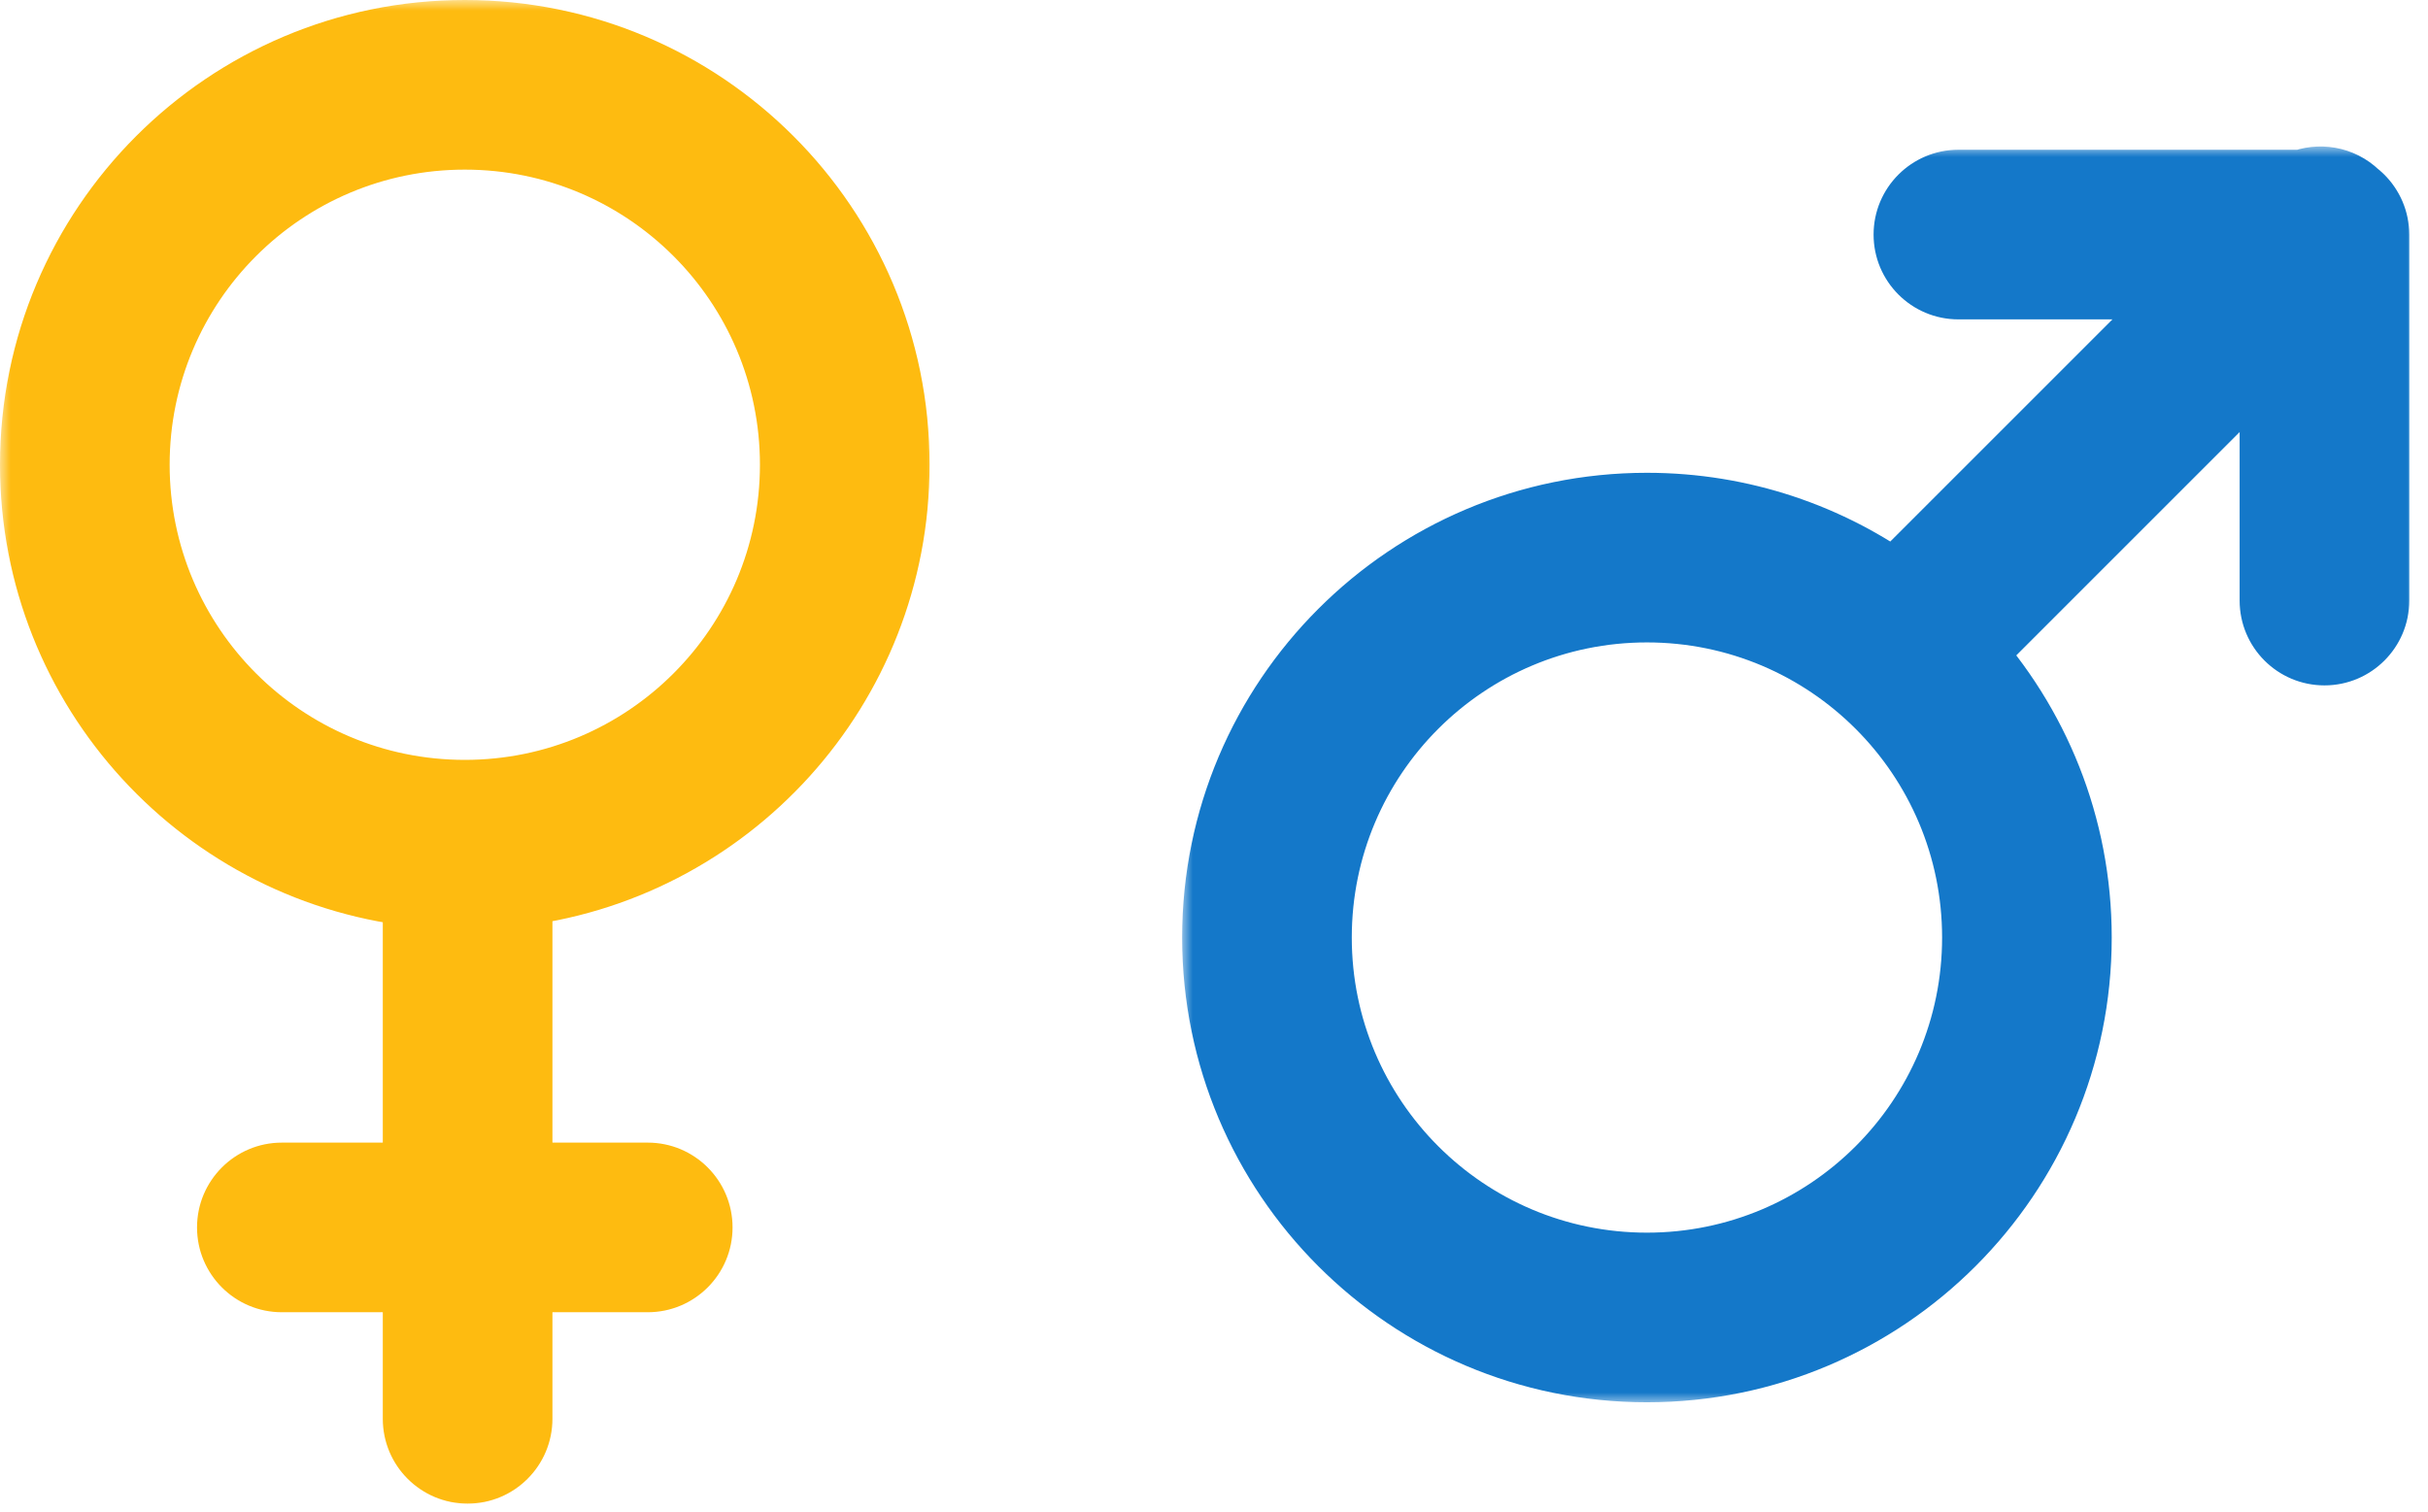<svg width="114" height="71" viewBox="0 0 114 71" fill="none" xmlns="http://www.w3.org/2000/svg">
<mask id="path-1-outside-1" maskUnits="userSpaceOnUse" x="55.504" y="6.878" width="58" height="59" fill="black">
<rect fill="white" x="55.504" y="6.878" width="58" height="59"/>
<path fill-rule="evenodd" clip-rule="evenodd" d="M89.005 28.004L104.012 12.997L91.952 12.997C90.857 12.997 89.969 12.109 89.969 11.015C89.969 9.92 90.857 9.032 91.952 9.032L108.184 9.032C108.894 8.734 109.742 8.868 110.328 9.434C110.399 9.488 110.467 9.547 110.53 9.61C110.895 9.969 111.121 10.469 111.121 11.022V28.201C111.121 29.296 110.233 30.184 109.139 30.184C108.044 30.184 107.156 29.296 107.156 28.201V15.459L91.962 30.653C95.185 34.178 97.15 38.872 97.15 44.024C97.15 54.972 88.275 63.847 77.327 63.847C66.379 63.847 57.504 54.972 57.504 44.024C57.504 33.076 66.379 24.201 77.327 24.201C81.693 24.201 85.73 25.613 89.005 28.004ZM93.186 44.024C93.186 52.782 86.086 59.882 77.327 59.882C68.569 59.882 61.469 52.782 61.469 44.024C61.469 35.266 68.569 28.166 77.327 28.166C86.086 28.166 93.186 35.266 93.186 44.024Z"/>
</mask>
<path fill-rule="evenodd" clip-rule="evenodd" d="M89.005 28.004L104.012 12.997L91.952 12.997C90.857 12.997 89.969 12.109 89.969 11.015C89.969 9.92 90.857 9.032 91.952 9.032L108.184 9.032C108.894 8.734 109.742 8.868 110.328 9.434C110.399 9.488 110.467 9.547 110.53 9.61C110.895 9.969 111.121 10.469 111.121 11.022V28.201C111.121 29.296 110.233 30.184 109.139 30.184C108.044 30.184 107.156 29.296 107.156 28.201V15.459L91.962 30.653C95.185 34.178 97.15 38.872 97.15 44.024C97.15 54.972 88.275 63.847 77.327 63.847C66.379 63.847 57.504 54.972 57.504 44.024C57.504 33.076 66.379 24.201 77.327 24.201C81.693 24.201 85.73 25.613 89.005 28.004ZM93.186 44.024C93.186 52.782 86.086 59.882 77.327 59.882C68.569 59.882 61.469 52.782 61.469 44.024C61.469 35.266 68.569 28.166 77.327 28.166C86.086 28.166 93.186 35.266 93.186 44.024Z" fill="#1478C9"/>
<path d="M89.005 28.004L87.825 29.619L89.208 30.629L90.419 29.418L89.005 28.004ZM104.012 12.997L105.426 14.411L108.84 10.997L104.012 10.997V12.997ZM91.952 12.997L91.952 14.997H91.952V12.997ZM91.952 9.032V7.032H91.952L91.952 9.032ZM108.184 9.032V11.032H108.587L108.958 10.877L108.184 9.032ZM110.328 9.434L108.939 10.873L109.025 10.956L109.12 11.028L110.328 9.434ZM110.53 9.61L109.119 11.027L109.126 11.034L110.53 9.61ZM107.156 15.459H109.156V10.631L105.742 14.045L107.156 15.459ZM91.962 30.653L90.548 29.239L89.196 30.591L90.486 32.003L91.962 30.653ZM90.419 29.418L105.426 14.411L102.598 11.583L87.59 26.59L90.419 29.418ZM104.012 10.997L91.952 10.997V14.997L104.012 14.997V10.997ZM91.952 10.997C91.95 10.997 91.951 10.997 91.953 10.997C91.955 10.998 91.957 10.998 91.959 10.999C91.963 11.001 91.964 11.002 91.964 11.002C91.964 11.002 91.966 11.004 91.967 11.007C91.968 11.009 91.969 11.011 91.969 11.013C91.969 11.015 91.969 11.016 91.969 11.015H87.969C87.969 13.214 89.752 14.997 91.952 14.997L91.952 10.997ZM91.969 11.015C91.969 11.013 91.969 11.014 91.969 11.016C91.969 11.018 91.968 11.02 91.967 11.022C91.966 11.026 91.964 11.027 91.964 11.027C91.964 11.027 91.963 11.028 91.959 11.03C91.957 11.031 91.955 11.031 91.953 11.032C91.951 11.032 91.95 11.032 91.952 11.032L91.952 7.032C89.752 7.032 87.969 8.815 87.969 11.015H91.969ZM91.952 11.032L108.184 11.032V7.032H91.952V11.032ZM108.958 10.877C108.955 10.878 108.953 10.878 108.952 10.878C108.952 10.878 108.951 10.878 108.95 10.878C108.949 10.878 108.947 10.877 108.944 10.876C108.942 10.875 108.941 10.874 108.94 10.873C108.939 10.873 108.938 10.872 108.939 10.873L111.718 7.995C110.538 6.856 108.833 6.591 107.41 7.188L108.958 10.877ZM109.12 11.028L109.119 11.027L111.941 8.192C111.814 8.066 111.679 7.949 111.537 7.84L109.12 11.028ZM109.126 11.034C109.126 11.034 109.125 11.033 109.123 11.029C109.122 11.027 109.122 11.025 109.121 11.023C109.121 11.021 109.121 11.02 109.121 11.022H113.121C113.121 9.912 112.664 8.905 111.934 8.185L109.126 11.034ZM109.121 11.022V28.201H113.121V11.022H109.121ZM109.121 28.201C109.121 28.203 109.121 28.202 109.121 28.2C109.122 28.198 109.122 28.196 109.123 28.194C109.125 28.19 109.126 28.189 109.126 28.189C109.126 28.189 109.128 28.188 109.131 28.186C109.133 28.185 109.135 28.184 109.137 28.184C109.139 28.184 109.14 28.184 109.139 28.184V32.184C111.338 32.184 113.121 30.401 113.121 28.201H109.121ZM109.139 28.184C109.137 28.184 109.138 28.184 109.14 28.184C109.142 28.184 109.144 28.185 109.146 28.186C109.15 28.188 109.151 28.189 109.151 28.189C109.151 28.189 109.153 28.19 109.154 28.194C109.155 28.196 109.156 28.198 109.156 28.2C109.156 28.202 109.156 28.203 109.156 28.201H105.156C105.156 30.401 106.939 32.184 109.139 32.184V28.184ZM109.156 28.201V15.459H105.156V28.201H109.156ZM105.742 14.045L90.548 29.239L93.376 32.068L108.571 16.873L105.742 14.045ZM99.15 44.024C99.15 38.353 96.984 33.183 93.438 29.304L90.486 32.003C93.385 35.174 95.15 39.391 95.15 44.024H99.15ZM77.327 65.847C89.38 65.847 99.15 56.077 99.15 44.024H95.15C95.15 53.868 87.171 61.847 77.327 61.847V65.847ZM55.504 44.024C55.504 56.077 65.275 65.847 77.327 65.847V61.847C67.484 61.847 59.504 53.868 59.504 44.024H55.504ZM77.327 22.201C65.275 22.201 55.504 31.972 55.504 44.024H59.504C59.504 34.181 67.484 26.201 77.327 26.201V22.201ZM90.184 26.389C86.578 23.756 82.131 22.201 77.327 22.201V26.201C81.255 26.201 84.881 27.47 87.825 29.619L90.184 26.389ZM77.327 61.882C87.19 61.882 95.186 53.887 95.186 44.024H91.186C91.186 51.678 84.981 57.882 77.327 57.882V61.882ZM59.469 44.024C59.469 53.887 67.464 61.882 77.327 61.882V57.882C69.674 57.882 63.469 51.678 63.469 44.024H59.469ZM77.327 26.166C67.464 26.166 59.469 34.161 59.469 44.024H63.469C63.469 36.37 69.674 30.166 77.327 30.166V26.166ZM95.186 44.024C95.186 34.161 87.19 26.166 77.327 26.166V30.166C84.981 30.166 91.186 36.37 91.186 44.024H95.186Z" fill="#1478C9" mask="url(#path-1-outside-1)"/>
<mask id="path-3-outside-2" maskUnits="userSpaceOnUse" x="0" y="0" width="44" height="71" fill="black">
<rect fill="white" width="44" height="71"/>
<path fill-rule="evenodd" clip-rule="evenodd" d="M41.646 21.823C41.646 32.057 33.891 40.479 23.938 41.535V55.654H30.413C31.508 55.654 32.395 56.542 32.395 57.637C32.395 58.732 31.508 59.619 30.413 59.619H23.938V66.623C23.938 67.718 23.05 68.606 21.955 68.606C20.86 68.606 19.973 67.718 19.973 66.623V59.619H13.233C12.138 59.619 11.251 58.732 11.251 57.637C11.251 56.542 12.138 55.654 13.233 55.654H19.973V41.561C9.892 40.628 2 32.147 2 21.823C2 10.875 10.875 2 21.823 2C32.771 2 41.646 10.875 41.646 21.823ZM21.823 37.682C30.581 37.682 37.681 30.582 37.681 21.823C37.681 13.065 30.581 5.965 21.823 5.965C13.065 5.965 5.965 13.065 5.965 21.823C5.965 30.582 13.065 37.682 21.823 37.682Z"/>
</mask>
<path fill-rule="evenodd" clip-rule="evenodd" d="M41.646 21.823C41.646 32.057 33.891 40.479 23.938 41.535V55.654H30.413C31.508 55.654 32.395 56.542 32.395 57.637C32.395 58.732 31.508 59.619 30.413 59.619H23.938V66.623C23.938 67.718 23.05 68.606 21.955 68.606C20.86 68.606 19.973 67.718 19.973 66.623V59.619H13.233C12.138 59.619 11.251 58.732 11.251 57.637C11.251 56.542 12.138 55.654 13.233 55.654H19.973V41.561C9.892 40.628 2 32.147 2 21.823C2 10.875 10.875 2 21.823 2C32.771 2 41.646 10.875 41.646 21.823ZM21.823 37.682C30.581 37.682 37.681 30.582 37.681 21.823C37.681 13.065 30.581 5.965 21.823 5.965C13.065 5.965 5.965 13.065 5.965 21.823C5.965 30.582 13.065 37.682 21.823 37.682Z" fill="#FEBB10"/>
<path d="M23.938 41.535L23.727 39.546L21.938 39.735V41.535H23.938ZM23.938 55.654H21.938V57.654H23.938V55.654ZM23.938 59.619V57.619H21.938V59.619H23.938ZM19.973 59.619H21.973V57.619H19.973V59.619ZM19.973 55.654V57.654H21.973V55.654H19.973ZM19.973 41.561H21.973V39.737L20.157 39.569L19.973 41.561ZM24.148 43.523C35.108 42.361 43.646 33.09 43.646 21.823H39.646C39.646 31.023 32.674 38.597 23.727 39.546L24.148 43.523ZM25.938 55.654V41.535H21.938V55.654H25.938ZM23.938 57.654H30.413V53.654H23.938V57.654ZM30.413 57.654C30.414 57.654 30.414 57.655 30.412 57.654C30.41 57.654 30.407 57.653 30.405 57.652C30.402 57.651 30.401 57.65 30.4 57.649C30.4 57.649 30.399 57.648 30.398 57.644C30.397 57.642 30.396 57.64 30.396 57.638C30.395 57.636 30.395 57.635 30.395 57.637H34.395C34.395 55.437 32.612 53.654 30.413 53.654V57.654ZM30.395 57.637C30.395 57.638 30.395 57.638 30.396 57.635C30.396 57.633 30.397 57.631 30.398 57.629C30.399 57.626 30.4 57.624 30.401 57.624C30.401 57.624 30.402 57.623 30.405 57.621C30.407 57.62 30.41 57.62 30.412 57.619C30.414 57.619 30.414 57.619 30.413 57.619V61.619C32.612 61.619 34.395 59.836 34.395 57.637H30.395ZM30.413 57.619H23.938V61.619H30.413V57.619ZM25.938 66.623V59.619H21.938V66.623H25.938ZM21.955 70.606C24.154 70.606 25.938 68.823 25.938 66.623H21.938C21.938 66.625 21.937 66.624 21.938 66.622C21.938 66.62 21.939 66.618 21.94 66.616C21.941 66.612 21.942 66.611 21.943 66.611C21.943 66.611 21.944 66.609 21.948 66.608C21.95 66.607 21.952 66.606 21.954 66.606C21.956 66.605 21.957 66.606 21.955 66.606V70.606ZM17.973 66.623C17.973 68.823 19.756 70.606 21.955 70.606V66.606C21.954 66.606 21.954 66.605 21.957 66.606C21.959 66.606 21.961 66.607 21.963 66.608C21.966 66.609 21.968 66.611 21.968 66.611C21.968 66.611 21.969 66.612 21.971 66.616C21.971 66.618 21.972 66.62 21.973 66.622C21.973 66.624 21.973 66.625 21.973 66.623H17.973ZM17.973 59.619V66.623H21.973V59.619H17.973ZM19.973 57.619H13.233V61.619H19.973V57.619ZM13.233 57.619C13.232 57.619 13.232 57.619 13.235 57.619C13.236 57.62 13.239 57.62 13.241 57.621C13.244 57.623 13.245 57.624 13.245 57.624C13.246 57.624 13.247 57.626 13.248 57.629C13.249 57.631 13.25 57.633 13.25 57.635C13.251 57.638 13.251 57.638 13.251 57.637H9.251C9.251 59.836 11.034 61.619 13.233 61.619V57.619ZM13.251 57.637C13.251 57.635 13.251 57.636 13.25 57.638C13.25 57.64 13.249 57.642 13.248 57.644C13.247 57.648 13.246 57.649 13.245 57.649C13.245 57.65 13.244 57.651 13.241 57.652C13.239 57.653 13.236 57.654 13.235 57.654C13.232 57.655 13.232 57.654 13.233 57.654V53.654C11.034 53.654 9.251 55.437 9.251 57.637H13.251ZM13.233 57.654H19.973V53.654H13.233V57.654ZM17.973 41.561V55.654H21.973V41.561H17.973ZM0 21.823C0 33.19 8.689 42.525 19.788 43.552L20.157 39.569C11.096 38.731 4 31.104 4 21.823H0ZM21.823 0C9.771 0 0 9.771 0 21.823H4C4 11.98 11.98 4 21.823 4V0ZM43.646 21.823C43.646 9.771 33.876 0 21.823 0V4C31.666 4 39.646 11.98 39.646 21.823H43.646ZM35.681 21.823C35.681 29.477 29.477 35.682 21.823 35.682V39.682C31.686 39.682 39.681 31.686 39.681 21.823H35.681ZM21.823 7.965C29.477 7.965 35.681 14.169 35.681 21.823H39.681C39.681 11.96 31.686 3.965 21.823 3.965V7.965ZM7.965 21.823C7.965 14.169 14.169 7.965 21.823 7.965V3.965C11.96 3.965 3.965 11.96 3.965 21.823H7.965ZM21.823 35.682C14.169 35.682 7.965 29.477 7.965 21.823H3.965C3.965 31.686 11.96 39.682 21.823 39.682V35.682Z" fill="#FEBB10" mask="url(#path-3-outside-2)"/>
</svg>
